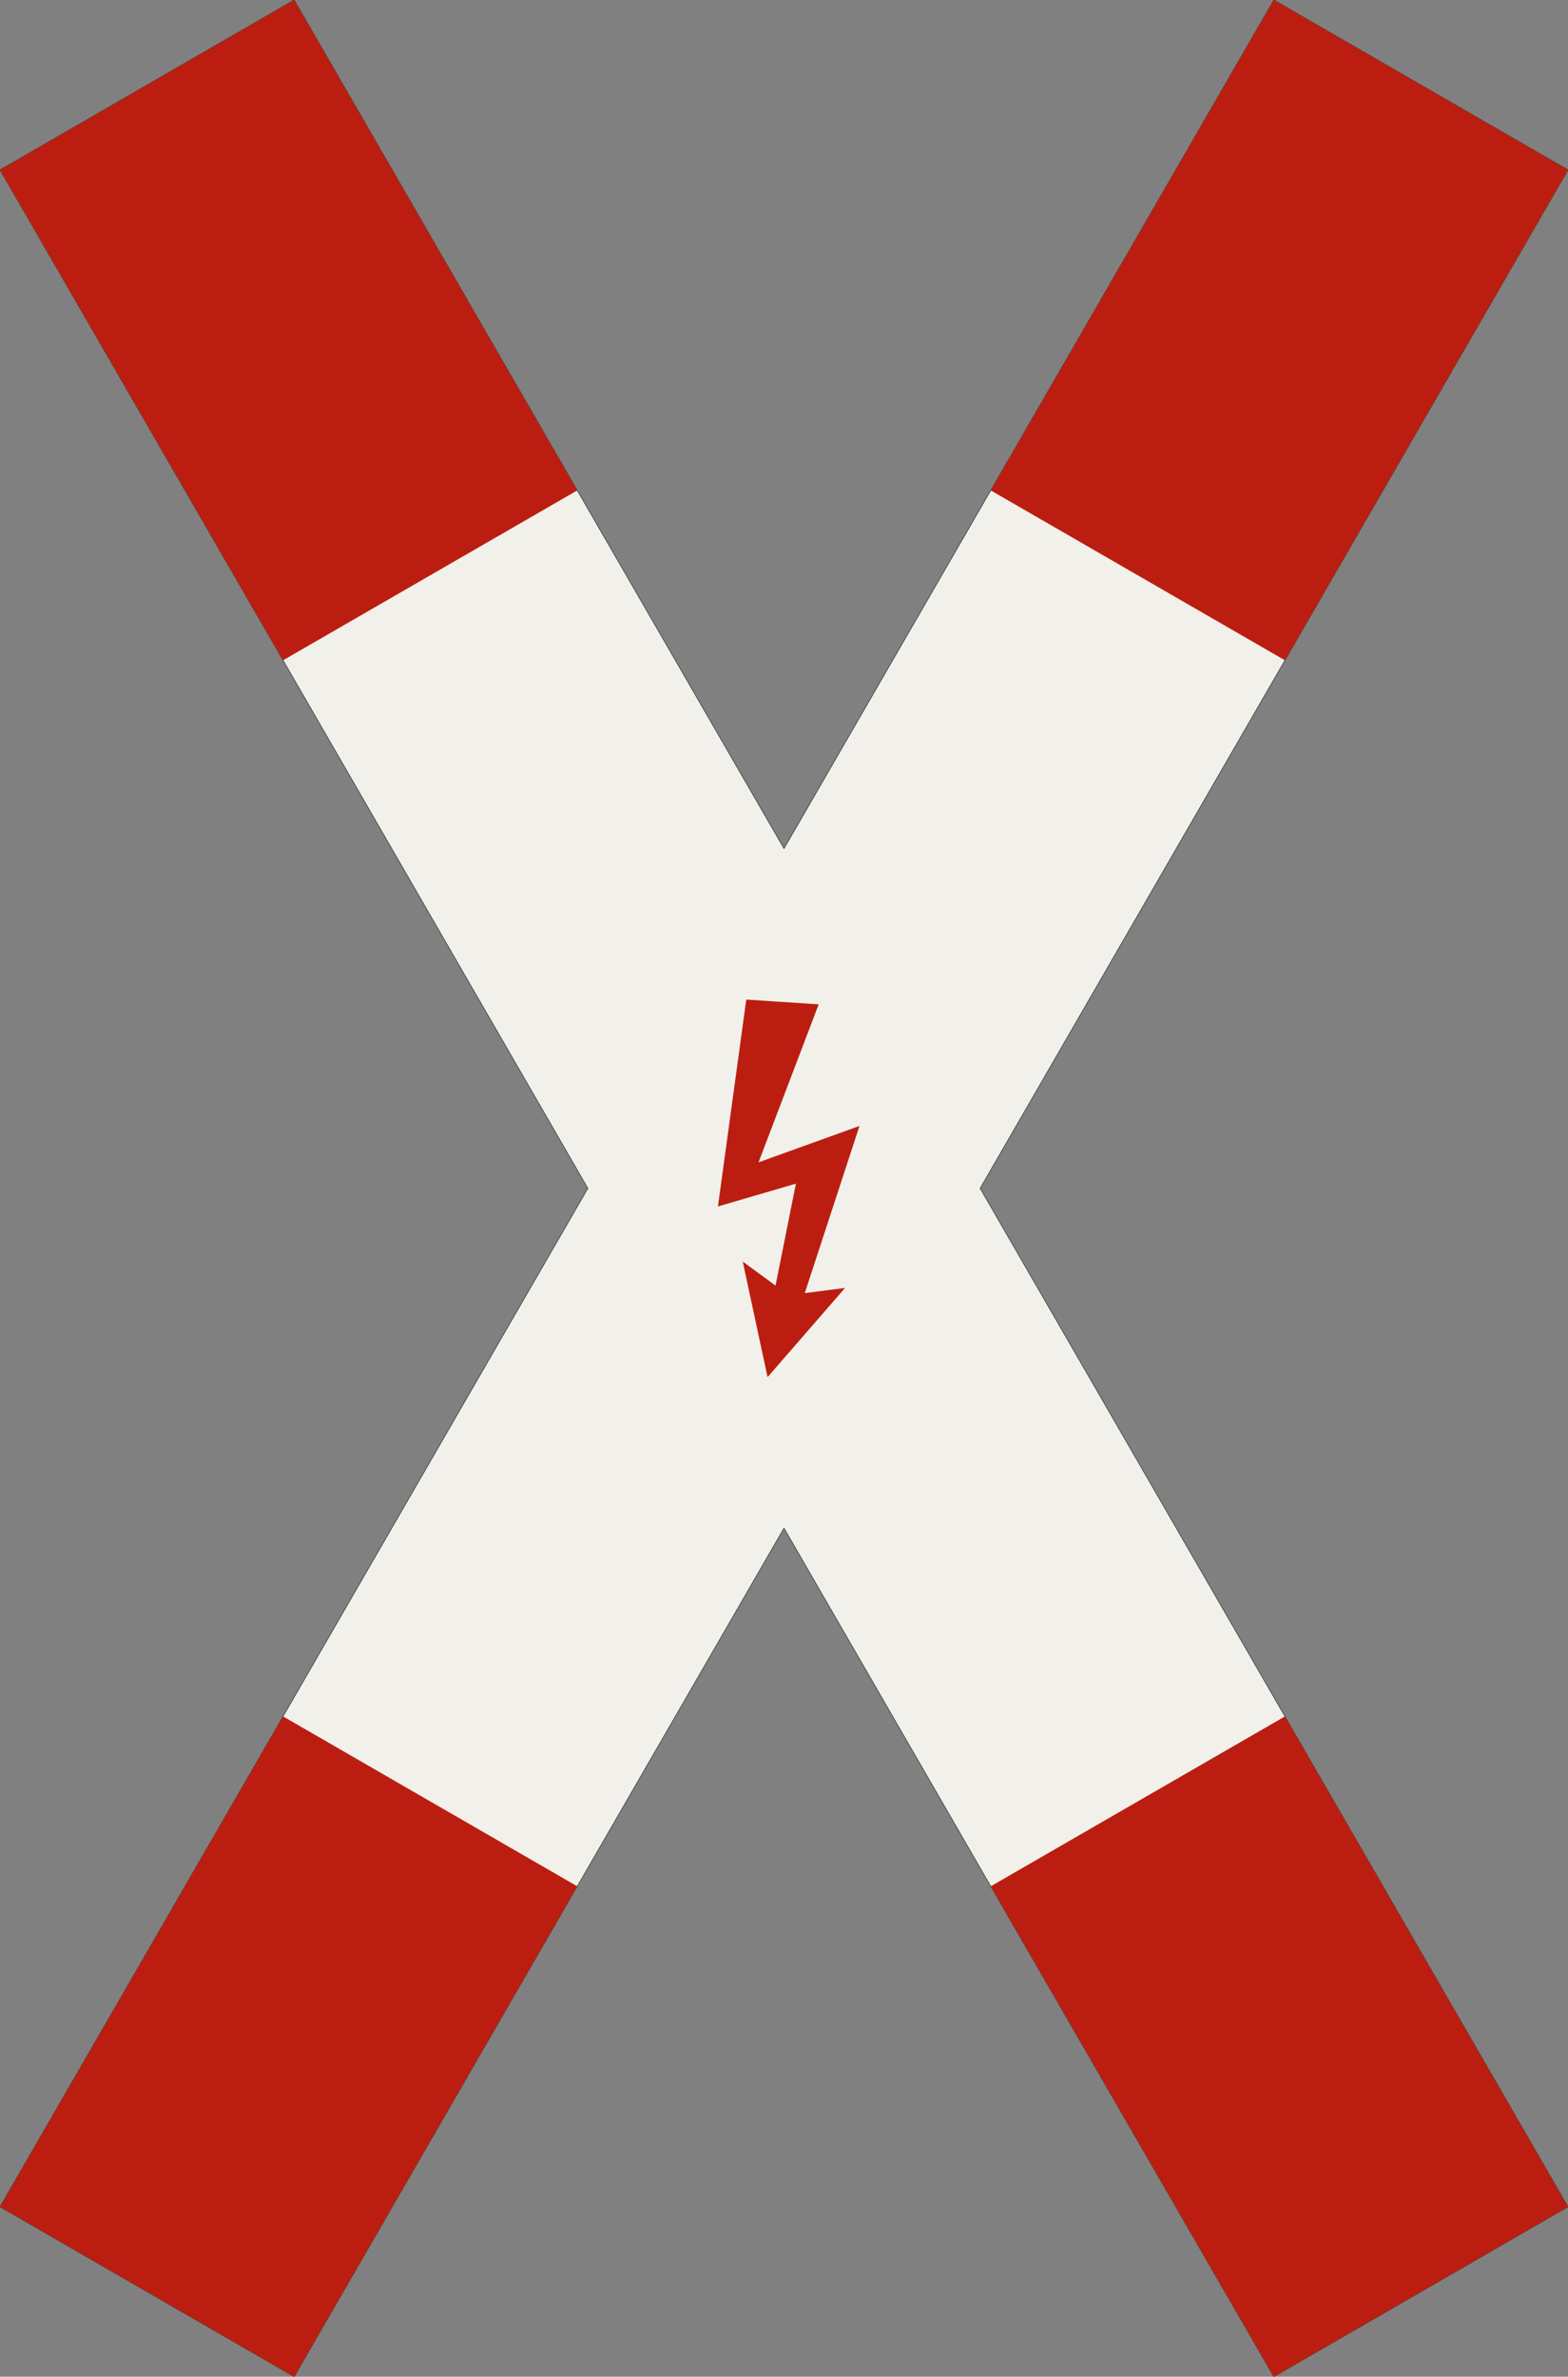 <?xml version="1.0" encoding="UTF-8"?>
<svg xmlns="http://www.w3.org/2000/svg" xmlns:xlink="http://www.w3.org/1999/xlink" width="830.885mm" height="1259.134mm" viewBox="0 0 8308.846 12591.342" version="1.1">
<rect x="0" y="0" width="8308.846" height="12591.342" fill="#808080" stroke="none"/>
<g id="surface646">
<path style="fill-rule:evenodd;fill:rgb(94.51%,94.118%,91.765%);fill-opacity:1;stroke-width:0.3;stroke-linecap:butt;stroke-linejoin:miter;stroke:rgb(16.471%,16.078%,16.471%);stroke-opacity:1;stroke-miterlimit:3;" d="M -415.442 -539.567 L -103.923 -0 L -415.442 539.567 L -259.558 629.567 L -0 180 L 259.558 629.567 L 415.442 539.567 L 103.923 -0 L 415.442 -539.567 L 259.558 -629.567 L -0 -180 L -259.558 -629.567 L -415.442 -539.567 " transform="matrix(10,0,0,-10,4154.423,6295.671)"/>
<path style=" stroke:none;fill-rule:evenodd;fill:rgb(73.333%,11.765%,6.275%);fill-opacity:1;" d="M 0 11691.344 L 1500 9093.266 L 3058.848 9993.266 L 1558.848 12591.344 L 0 11691.344 "/>
<path style=" stroke:none;fill-rule:evenodd;fill:rgb(73.333%,11.765%,6.275%);fill-opacity:1;" d="M 0 900 L 1558.848 0 L 3058.848 2598.074 L 1500 3498.074 L 0 900 "/>
<path style=" stroke:none;fill-rule:evenodd;fill:rgb(73.333%,11.765%,6.275%);fill-opacity:1;" d="M 8308.848 900 L 6750 0 L 5250 2598.074 L 6808.848 3498.074 L 8308.848 900 "/>
<path style=" stroke:none;fill-rule:evenodd;fill:rgb(73.333%,11.765%,6.275%);fill-opacity:1;" d="M 8308.848 11691.344 L 6808.848 9093.266 L 5250 9993.266 L 6750 12591.344 L 8308.848 11691.344 "/>
<path style=" stroke:none;fill-rule:evenodd;fill:rgb(73.333%,11.765%,6.275%);fill-opacity:1;" d="M 3954.422 5295.672 L 4338.199 5320.844 L 4019.488 6157.816 L 4554.422 5965.086 L 4264.477 6850.77 L 4478.105 6823.152 L 4067.344 7295.672 L 3935.785 6683.551 L 4109.527 6810.883 L 4217.586 6270.766 L 3804.422 6391.586 L 3954.422 5295.672 "/>
</g>
</svg>
